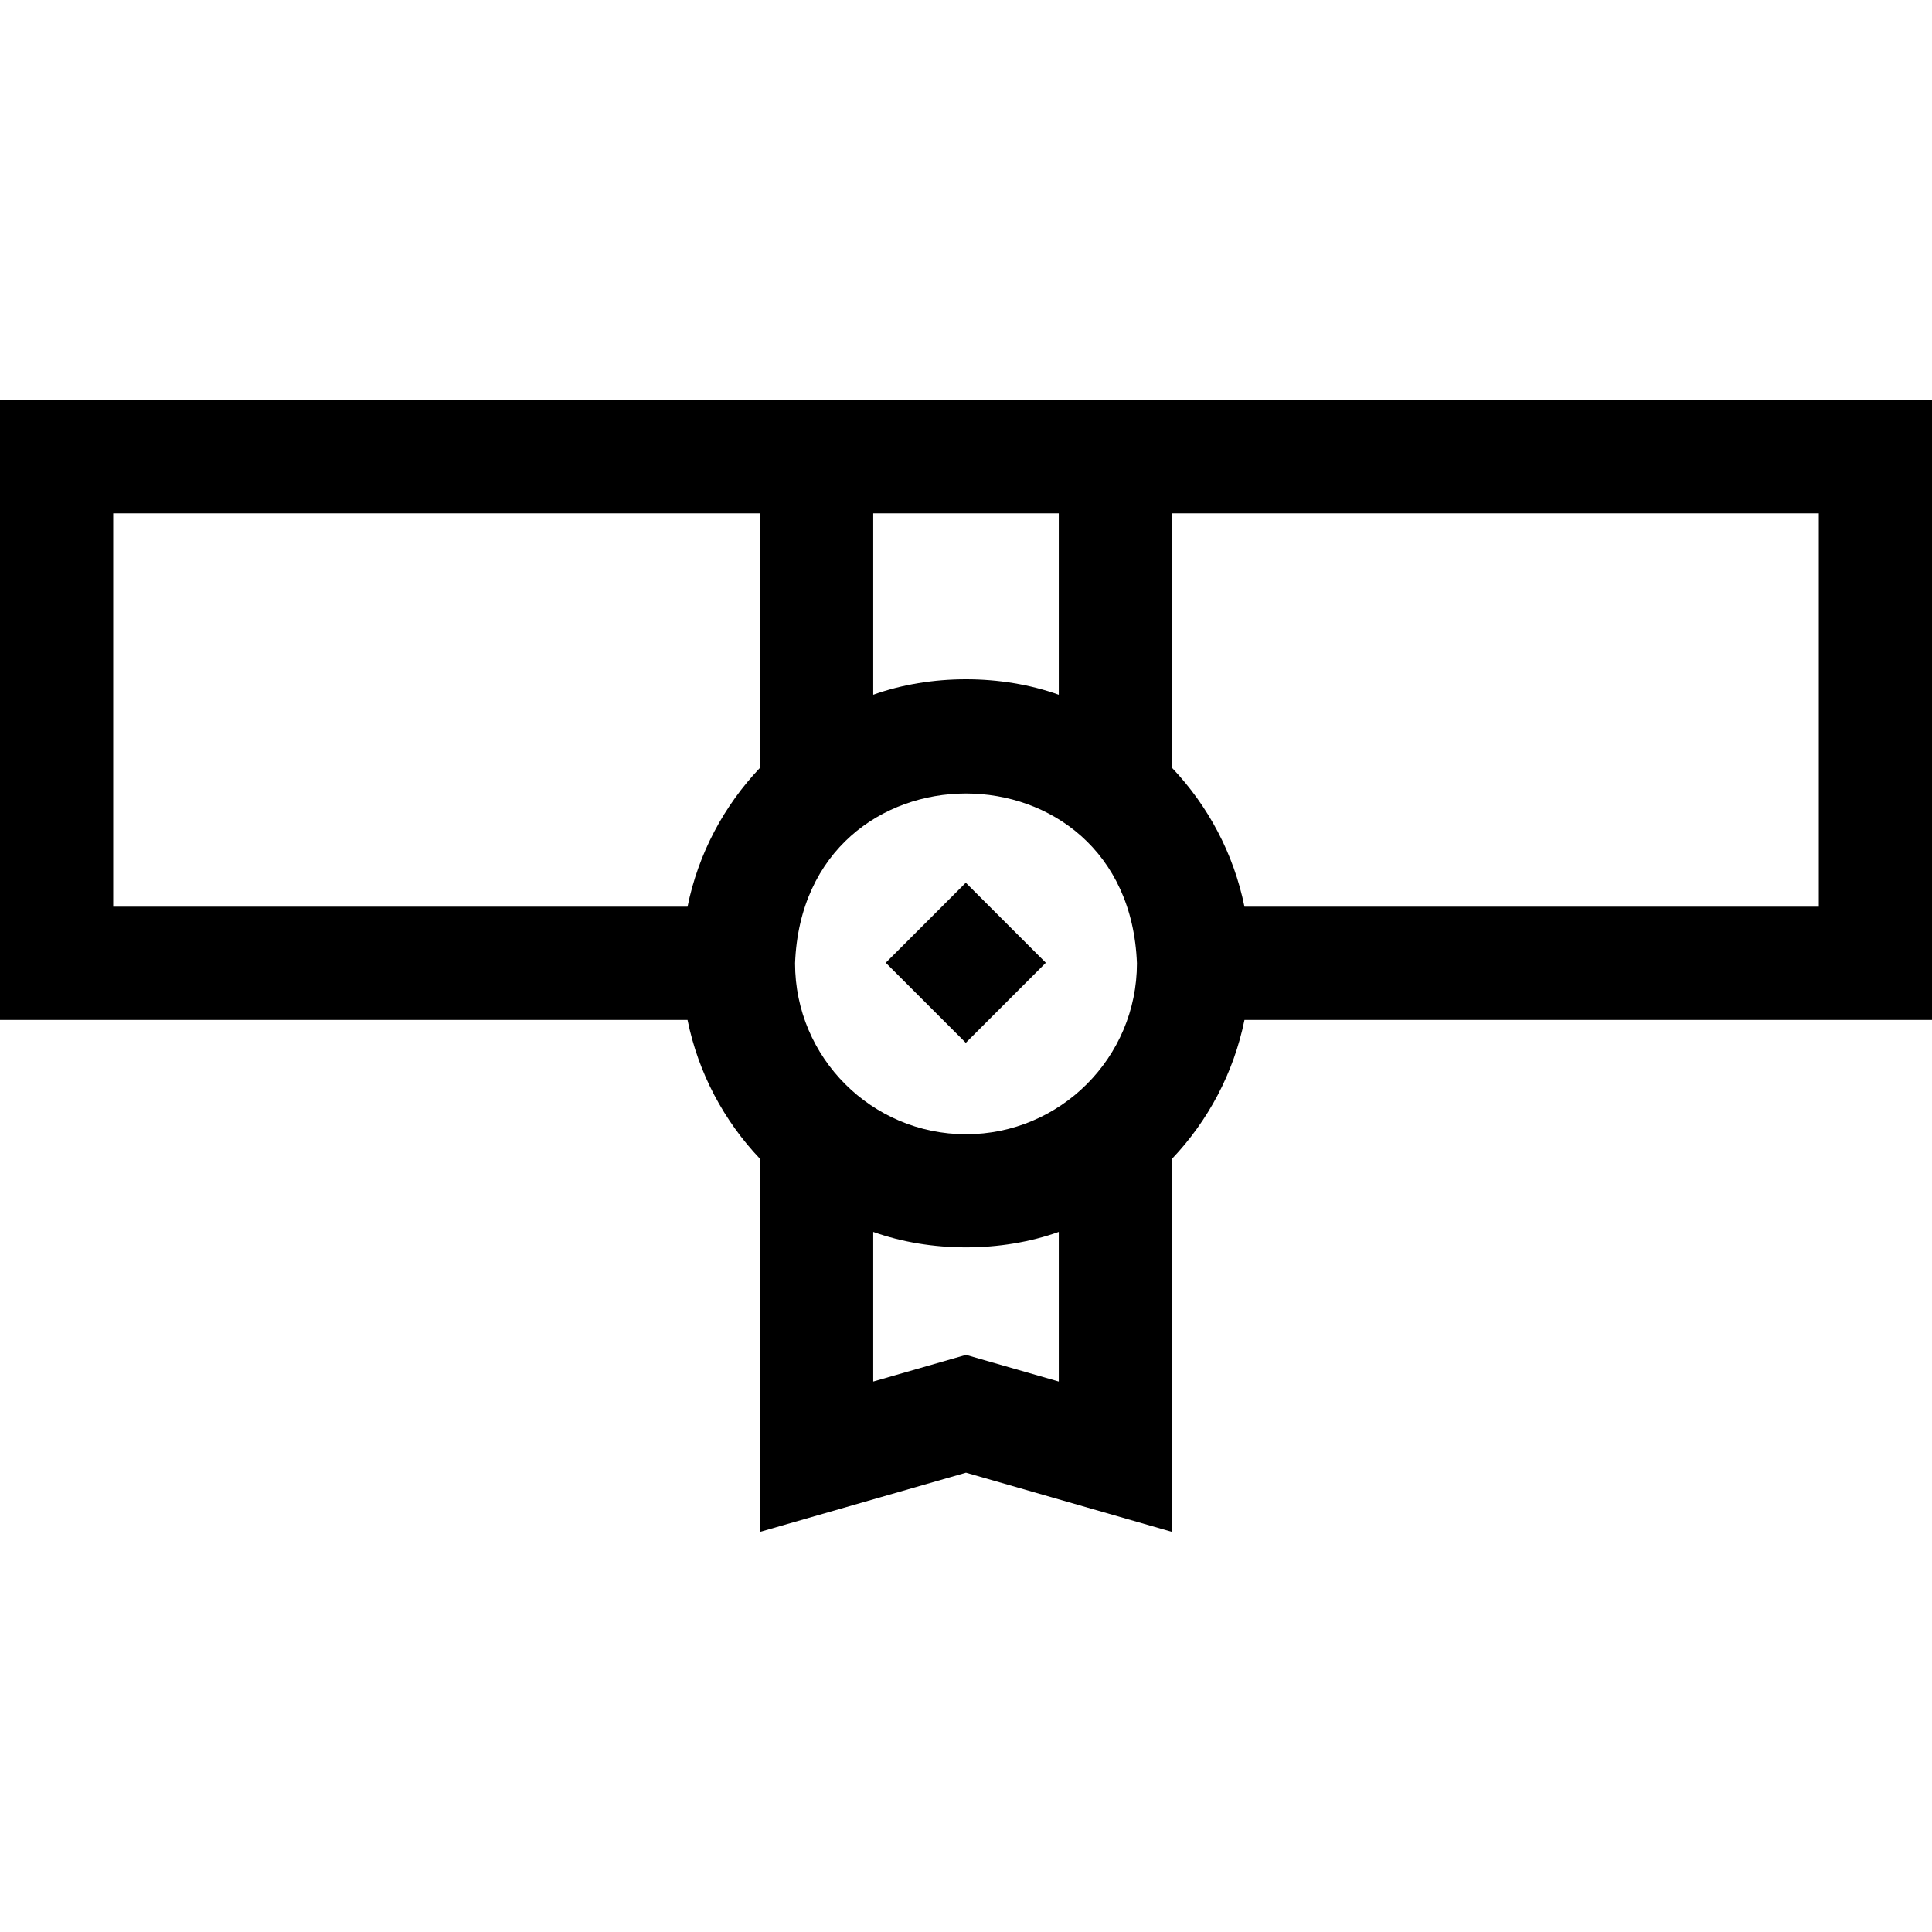 <svg id="Layer_1" enable-background="new 0 0 511.998 511.998" height="512" viewBox="0 0 511.998 511.998" width="512" xmlns="http://www.w3.org/2000/svg"><g><path d="m511.998 270.289v-164.251h-511.998v164.251h182.201c2.86 14.091 9.666 26.766 19.211 36.816v98.855l54.586-15.688 54.587 15.688v-98.855c9.545-10.05 16.351-22.725 19.211-36.815h182.202zm-30-30h-152.201c-2.86-14.09-9.666-26.765-19.211-36.815v-67.436h171.412zm-225.999 60.299c-24.978 0-45.299-20.321-45.299-45.299 2.277-60.012 88.329-59.996 90.598.001 0 24.977-20.321 45.298-45.299 45.298zm-24.586-164.55h49.173v48.074c-15.263-5.46-33.91-5.46-49.173 0zm-201.413 0h171.413v67.435c-9.545 10.051-16.352 22.725-19.211 36.816h-152.202zm225.999 223.02-24.586 7.066v-39.657c15.263 5.46 33.91 5.46 49.173 0v39.658z"/><path d="m240.999 240.142h30v30.002h-30z" transform="matrix(.707 -.707 .707 .707 -105.433 255.749)"/></g></svg>
